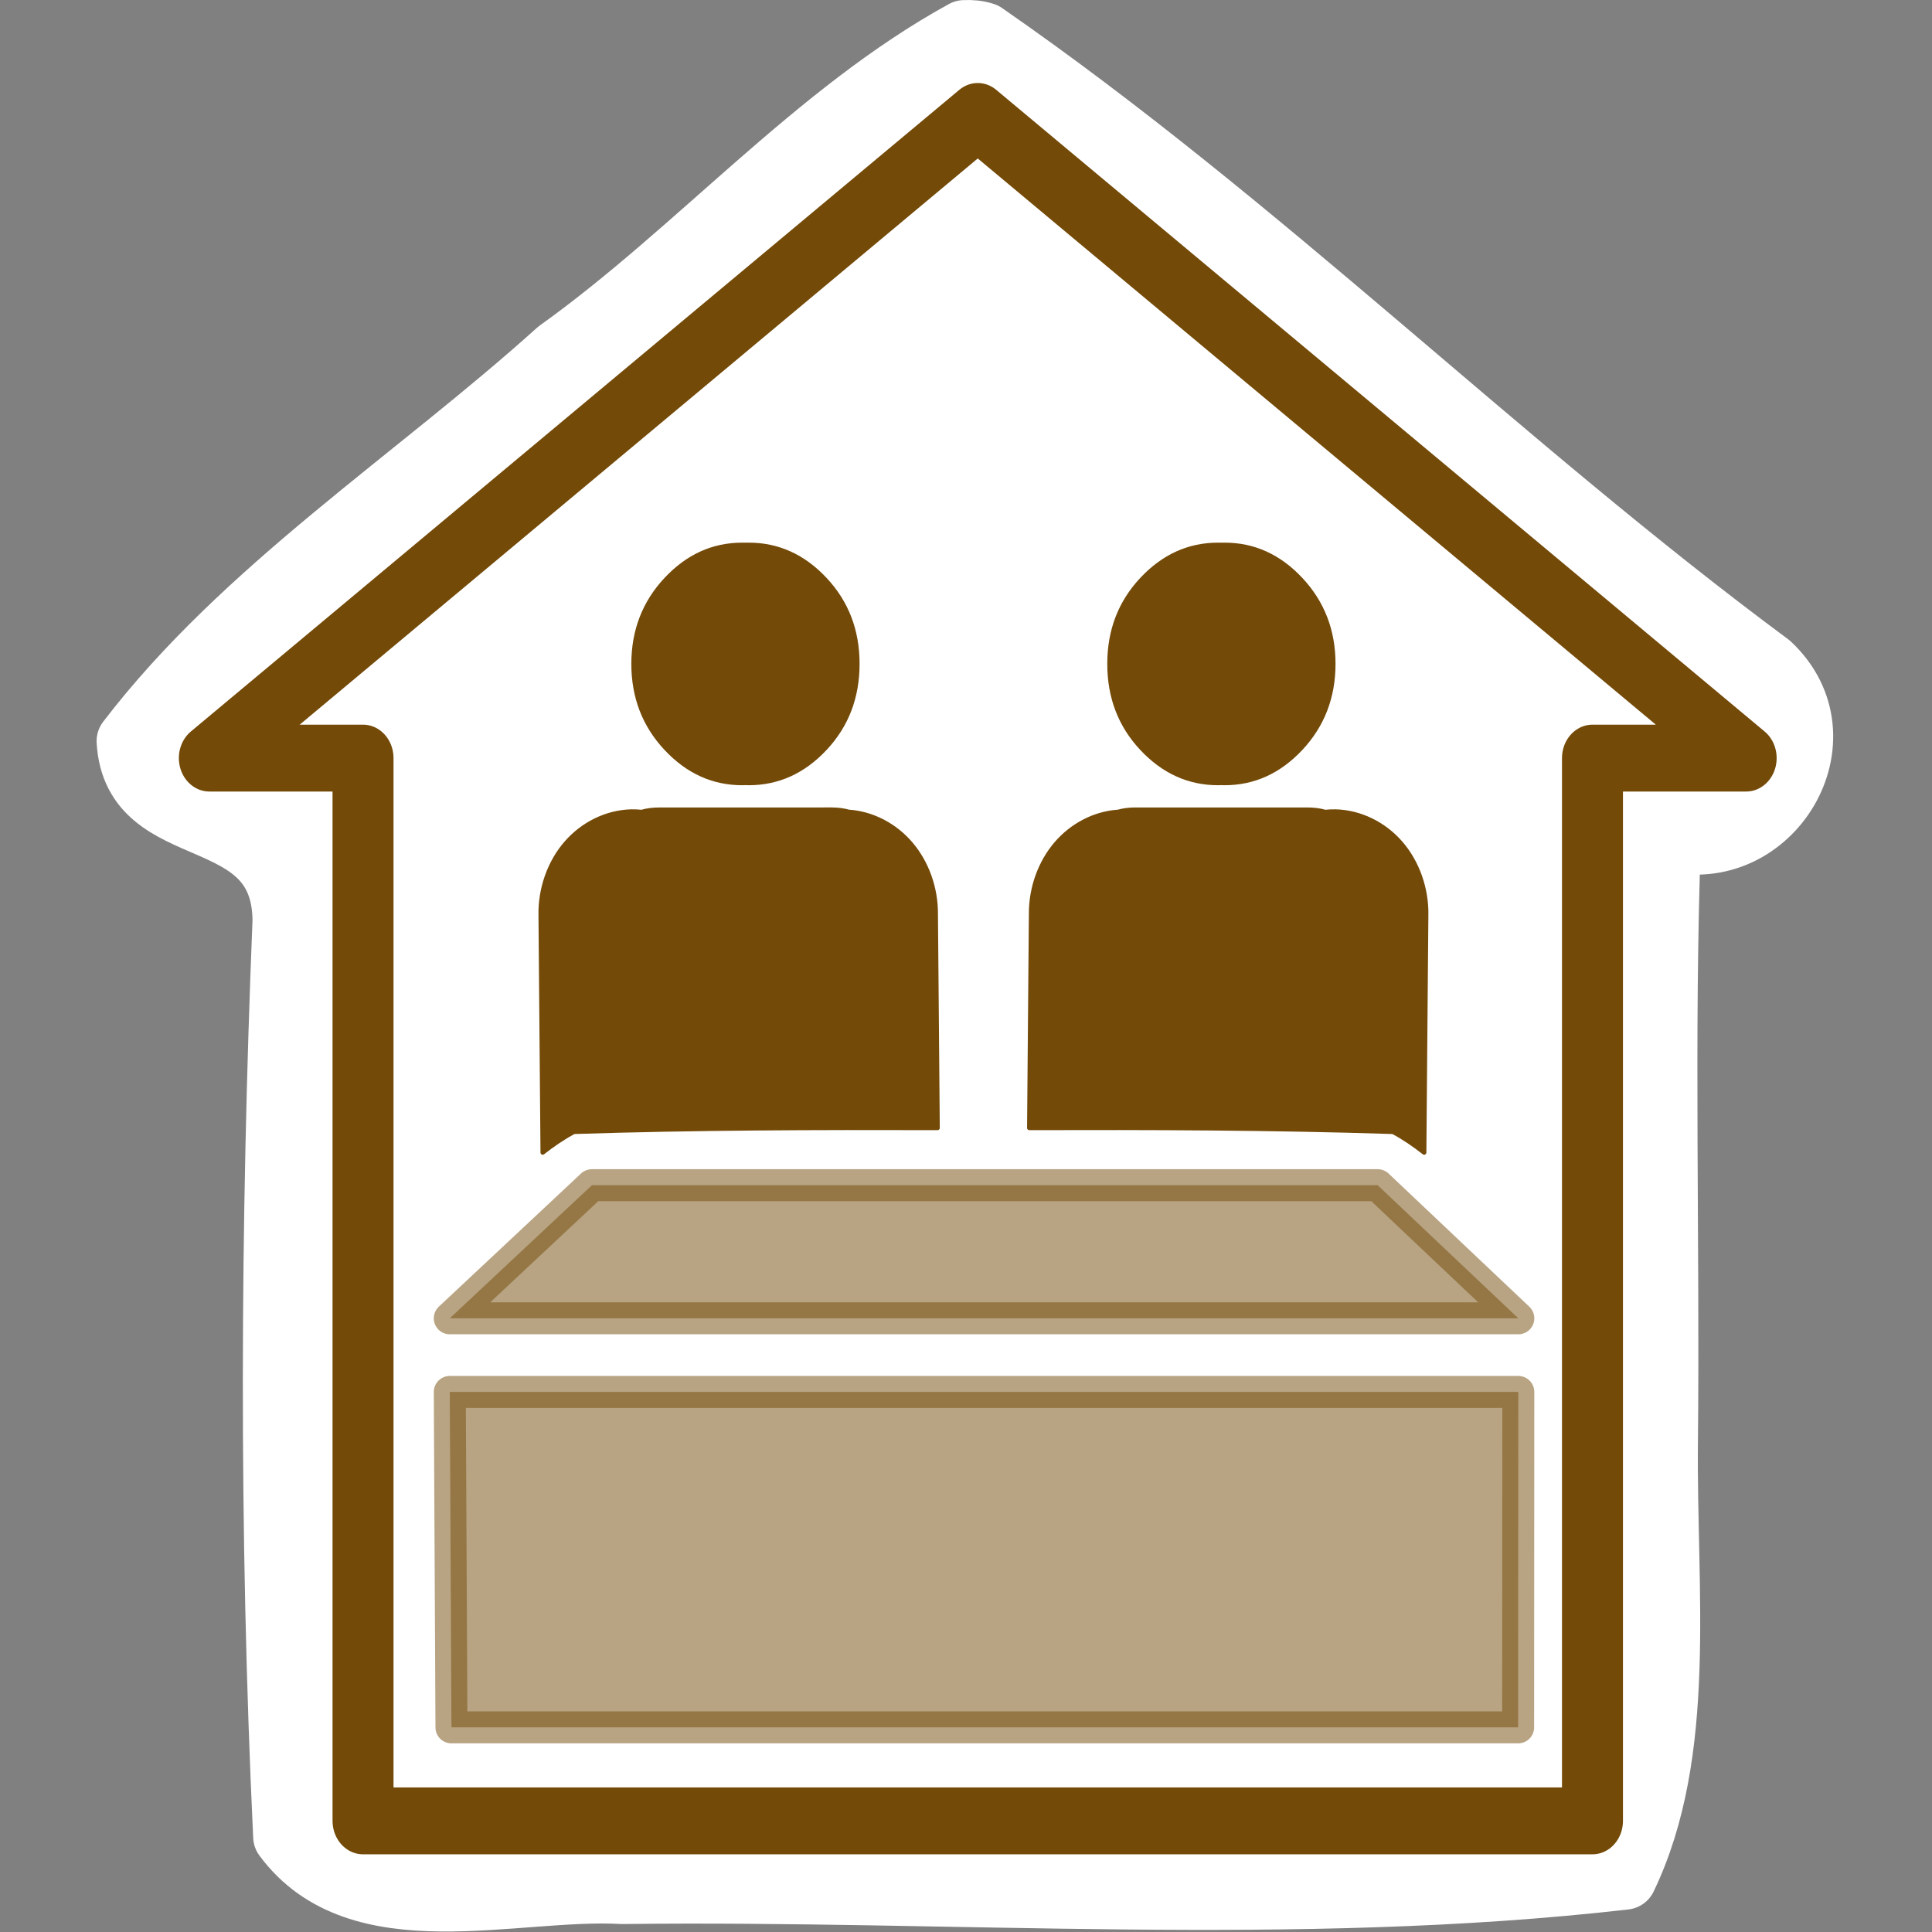 <?xml version="1.0" encoding="UTF-8" standalone="no"?>
<!-- Created with Inkscape (http://www.inkscape.org/) -->

<svg
   xmlns:dc="http://purl.org/dc/elements/1.1/"
   xmlns:cc="http://creativecommons.org/ns#"
   xmlns:rdf="http://www.w3.org/1999/02/22-rdf-syntax-ns#"
   xmlns:svg="http://www.w3.org/2000/svg"
   xmlns="http://www.w3.org/2000/svg"
   xmlns:sodipodi="http://sodipodi.sourceforge.net/DTD/sodipodi-0.dtd"
   xmlns:inkscape="http://www.inkscape.org/namespaces/inkscape"
   height="100"
   id="svg2"
   inkscape:output_extension="org.inkscape.output.svg.inkscape"
   inkscape:version="0.91 r13725"
   sodipodi:docname="townhall.svg"
   sodipodi:version="0.32"
   version="1.0"
   width="100">
  <rect width="100%" height="100%" fill="#808080" stroke="none"/>
  <sodipodi:namedview
     bordercolor="#666666"
     borderopacity="1.0"
     gridtolerance="10.0"
     guidetolerance="10.0"
     id="base"
     inkscape:current-layer="svg2"
     inkscape:cx="89.423501"
     inkscape:cy="30.315431"
     inkscape:pageopacity="0"
     inkscape:pageshadow="2"
     inkscape:window-height="660"
     inkscape:window-maximized="0"
     inkscape:window-width="955"
     inkscape:window-x="25"
     inkscape:window-y="25"
     inkscape:zoom="2.8284271"
     objecttolerance="10.0"
     pagecolor="#ff00ff"
     showgrid="false" />
  <defs
     id="defs4">
    <inkscape:perspective
       id="perspective2441"
       inkscape:persp3d-origin="290 : 193.33333 : 1"
       inkscape:vp_x="0 : 290 : 1"
       inkscape:vp_y="0 : 1000 : 0"
       inkscape:vp_z="580 : 290 : 1"
       sodipodi:type="inkscape:persp3d" />
    <inkscape:perspective
       id="perspective3452"
       inkscape:persp3d-origin="30 : 20 : 1"
       inkscape:vp_x="0 : 30 : 1"
       inkscape:vp_y="0 : 1000 : 0"
       inkscape:vp_z="60 : 30 : 1"
       sodipodi:type="inkscape:persp3d" />
    <symbol
       id="symbol-university"
       viewBox="244.5 110 489 219.9">
      <path
         d="m 79,43 57,119 c 0,0 21,-96 104,-96 83,0 124,106 124,106 L 407,39 489,22 0,17 79,43 Z"
         id="path4460"
         inkscape:connector-curvature="0" />
      <path
         d="M 94,176 73,215"
         id="path4462"
         inkscape:connector-curvature="0"
         style="fill:none;stroke:#000000;stroke-width:20" />
      <path
         d="M 300,19 C 300,29.5 277.4,38 249.5,38 221.6,38 199,29.5 199,19 199,8.5 221.6,0 249.5,0 277.4,0 300,8.5 300,19 Z"
         id="path4464"
         inkscape:connector-curvature="0" />
      <path
         d="M 112,216 96,178 64,88 C 64,88 55,80 60,53 65,26 76,29 76,29"
         id="path4466"
         ill="none"
         inkscape:connector-curvature="0"
         style="stroke:#000000;stroke-width:20" />
    </symbol>
    <inkscape:perspective
       id="perspective4471"
       inkscape:persp3d-origin="372.04724 : 350.78739 : 1"
       inkscape:vp_x="0 : 526.18109 : 1"
       inkscape:vp_y="0 : 1000 : 0"
       inkscape:vp_z="744.09448 : 526.18109 : 1"
       sodipodi:type="inkscape:persp3d" />
    <inkscape:perspective
       id="perspective4668"
       inkscape:persp3d-origin="6 : 4 : 1"
       inkscape:vp_x="0 : 6 : 1"
       inkscape:vp_y="0 : 1000 : 0"
       inkscape:vp_z="12 : 6 : 1"
       sodipodi:type="inkscape:persp3d" />
    <inkscape:perspective
       id="perspective4904"
       inkscape:persp3d-origin="16 : 10.666667 : 1"
       inkscape:vp_x="0 : 16 : 1"
       inkscape:vp_y="0 : 1000 : 0"
       inkscape:vp_z="32 : 16 : 1"
       sodipodi:type="inkscape:persp3d" />
  </defs>
  <g
     id="layer3"
     inkscape:label="Layout"
     style="display:none;stroke:#757575;stroke-opacity:1"
     transform="matrix(48.15,0,0,48.15,-536.273,44.693)">
    <rect
       height="10"
       id="rect4134"
       style="display:inline;fill:none;stroke:#757575;stroke-width:0.1;stroke-miterlimit:4;stroke-dasharray:none;stroke-opacity:1"
       width="10"
       x="1"
       y="1" />
    <rect
       height="8"
       id="rect4136"
       style="display:inline;fill:none;stroke:#757575;stroke-width:0.1;stroke-miterlimit:4;stroke-dasharray:none;stroke-opacity:1"
       width="8"
       x="2"
       y="2" />
  </g>
  <g
     id="g8488"
     transform="matrix(1.018,0,0,1.018,4.981,-2.056)">
    <g
       transform="translate(-122.5,7)"
       id="g8306">
      <g
         id="g8479">
        <path
           inkscape:connector-curvature="0"
           id="path3198-0"
           d="m 166.637,-3.35 c -7.552,4.144 -13.556,11.177 -20.638,16.241 -7.26,6.542 -15.967,12.113 -21.855,19.813 0.31,5.357 7.877,2.967 7.928,9.117 -0.623,15.413 -0.699,31.087 0.033,46.578 3.747,5.081 11.624,2.514 17.133,2.822 16.948,-0.206 34.231,1.188 50.982,-0.731 3.077,-6.393 2.014,-14.55 2.092,-22.118 0.105,-10.17 -0.209,-20.799 0.154,-30.688 5.165,1.346 9.065,-5.126 5.092,-8.855 C 193.91,18.728 181.653,6.475 167.633,-3.234 c -0.32,-0.104 -0.661,-0.136 -0.996,-0.115 z"
           style="font-size:12px;fill:#ffffff;stroke:#ffffff;stroke-width:3.251;stroke-linejoin:round;stroke-miterlimit:4;stroke-dasharray:none;stroke-opacity:1"
           sodipodi:nodetypes="cccccccccccc" />
        <path
           inkscape:connector-curvature="0"
           id="path7610-6"
           d="m 158.119,50.889 c -6.497,0.22 -14.178,-0.827 -18.297,5.377 -3.473,2.308 -4.71,9.213 0.816,9.441 18.509,-0.508 37.348,1.148 55.662,-0.854 4.057,-4.637 -2.262,-10.501 -6.511,-12.539 -7.284,-3.021 -15.632,-0.322 -23.295,-1.41 -2.792,-0.038 -5.584,-0.045 -8.375,-0.016 z"
           style="opacity:0.5;fill:#ffffff;fill-opacity:1;stroke:#ffffff;stroke-width:1.626;stroke-linecap:round;stroke-linejoin:round;stroke-miterlimit:4;stroke-dasharray:none;stroke-opacity:1" />
        <path
           inkscape:connector-curvature="0"
           id="path7612-8"
           d="m 190.6,61.244 c -17.379,1.233 -35.439,-1.138 -52.861,1.094 -2.736,5.773 -1.726,13.185 -1.285,19.617 0.056,6.542 8.437,3.609 12.709,4.525 15.492,0.037 31.23,0.471 46.566,-0.463 5.517,-5.424 1.476,-13.727 2.549,-20.42 -0.577,-3.562 -4.552,-4.661 -7.678,-4.354 z"
           style="opacity:0.5;fill:#ffffff;fill-opacity:1;stroke:#ffffff;stroke-width:1.626;stroke-linecap:round;stroke-linejoin:round;stroke-miterlimit:4;stroke-dasharray:none;stroke-opacity:1" />
        <path
           inkscape:connector-curvature="0"
           id="path8263"
           d="m 154.83,18.404 c -10.422,-0.415 -12.736,16.641 -3.021,19.594 8.751,3.721 16.546,-8.208 11.34,-15.426 -1.812,-2.672 -5.098,-4.302 -8.318,-4.168 z"
           style="font-style:normal;font-variant:normal;font-weight:normal;font-stretch:normal;font-size:40px;line-height:125%;font-family:NPSPICT3;-inkscape-font-specification:NPSPICT3;text-align:start;writing-mode:lr-tb;text-anchor:start;fill:#ffffff;fill-opacity:1;stroke:#ffffff;stroke-width:0.226;stroke-linecap:round;stroke-linejoin:round;stroke-opacity:1" />
        <path
           inkscape:connector-curvature="0"
           id="path8791-2-9"
           d="m 156.602,31.799 c -5.328,-0.076 -12.69,-0.739 -15.037,5.6 -2.145,5.129 -0.439,10.79 -0.668,16.139 1.307,5.796 7.839,2.01 11.678,2.488 5.072,-0.562 12.36,1.868 15.803,-2.566 0.589,-7.026 2.721,-17.668 -5.643,-20.994 -1.963,-0.683 -4.075,-0.745 -6.133,-0.666 z"
           style="font-style:normal;font-variant:normal;font-weight:normal;font-stretch:normal;font-size:40px;line-height:125%;font-family:NPSPICT3;-inkscape-font-specification:NPSPICT3;text-align:start;writing-mode:lr-tb;text-anchor:start;fill:#ffffff;fill-opacity:1;stroke:#ffffff;stroke-width:0.226;stroke-linecap:round;stroke-linejoin:round;stroke-opacity:1" />
        <path
           inkscape:connector-curvature="0"
           id="path8259"
           d="m 179.023,18.404 c -10.423,-0.421 -12.735,16.646 -3.02,19.594 8.757,3.718 16.551,-8.222 11.332,-15.439 -1.82,-2.66 -5.096,-4.288 -8.312,-4.154 z"
           style="font-style:normal;font-variant:normal;font-weight:normal;font-stretch:normal;font-size:40px;line-height:125%;font-family:NPSPICT3;-inkscape-font-specification:NPSPICT3;text-align:start;writing-mode:lr-tb;text-anchor:start;fill:#ffffff;fill-opacity:1;stroke:#ffffff;stroke-width:0.226;stroke-linecap:round;stroke-linejoin:round;stroke-opacity:1" />
        <path
           inkscape:connector-curvature="0"
           id="path21180-2"
           d="m 180.654,31.82 c -5.302,-0.227 -12.393,-0.324 -14.268,5.959 -1.581,4.564 -1.048,9.543 -0.947,14.195 3.471,7.048 12.615,2.986 18.645,4.225 3.719,0.642 9.583,1.405 9.459,-3.904 0.002,-6.401 2.15,-15.23 -4.328,-19.15 -2.618,-1.376 -5.679,-1.401 -8.561,-1.324 z"
           style="font-style:normal;font-variant:normal;font-weight:normal;font-stretch:normal;font-size:40px;line-height:125%;font-family:NPSPICT3;-inkscape-font-specification:NPSPICT3;text-align:start;writing-mode:lr-tb;text-anchor:start;fill:#ffffff;fill-opacity:1;stroke:#ffffff;stroke-width:0.226;stroke-linecap:round;stroke-linejoin:round;stroke-opacity:1" />
      </g>
    </g>
    <g
       transform="matrix(0.155,0,0,0.17,-25.51,11.013)"
       id="g4372" />
    <path
       inkscape:connector-curvature="0"
       style="font-size:12px;opacity:0.2;fill:#ffffff;fill-opacity:1;fill-rule:evenodd;stroke:#ffffff;stroke-width:0.202;stroke-opacity:1"
       sodipodi:nodetypes="cccccccccccc"
       id="path645"
       d="M 44.902,9.648 5.761,42.305 l 7.828,0 0,52.388 23.485,0 16.193,0 22.948,0 0,-52.388 7.828,0 L 44.902,9.648 l 0,0 0,0 z" />
    <g
       transform="matrix(0.155,0,0,0.17,0.344,2.16)"
       id="g7376">
      <path
         inkscape:connector-curvature="0"
         style="font-size:12px;fill:none;stroke:#734a08;stroke-width:20;stroke-linejoin:round;stroke-miterlimit:4;stroke-dasharray:none;stroke-opacity:1"
         sodipodi:nodetypes="cccccccccccc"
         id="path3198"
         d="M 286.944,34.002 34.885,225.909 l 50.412,0 0,317.861 151.236,0 104.281,0 147.779,0 0,-317.861 50.412,0 -252.06,-191.907 0,0 0,0 z" />
    </g>
    <path
       style="opacity:0.5;fill:#734a08;fill-opacity:1;stroke:#734a08;stroke-width:1.626;stroke-linecap:round;stroke-linejoin:round;stroke-miterlimit:4;stroke-dasharray:none;stroke-opacity:1"
       sodipodi:nodetypes="ccccc"
       inkscape:connector-curvature="0"
       id="path7610"
       d="m 25.204,62.28 39.949,0 7.152,6.768 -54.329,0 z" />
    <path
       style="opacity:0.5;fill:#734a08;fill-opacity:1;stroke:#734a08;stroke-width:1.626;stroke-linecap:round;stroke-linejoin:round;stroke-miterlimit:4;stroke-dasharray:none;stroke-opacity:1"
       sodipodi:nodetypes="ccccc"
       inkscape:connector-curvature="0"
       id="path7612"
       d="m 18.061,89.847 54.235,0 0.009,-17.055 -54.329,0 z" />
    <path
       style="font-style:normal;font-variant:normal;font-weight:normal;font-stretch:normal;font-size:40px;line-height:125%;font-family:NPSPICT3;-inkscape-font-specification:NPSPICT3;text-align:start;writing-mode:lr-tb;text-anchor:start;fill:#734a08;fill-opacity:1;stroke:#734a08;stroke-width:0.226;stroke-linecap:round;stroke-linejoin:round;stroke-opacity:1"
       sodipodi:nodetypes="cccscccsccccccccsccccccsccc"
       inkscape:connector-curvature="0"
       id="path8791-2"
       d="m 32.847,29.723 c -1.485,6.2e-5 -2.773,0.585 -3.872,1.76 -1.1,1.175 -1.655,2.605 -1.655,4.291 5.2e-5,1.688 0.555,3.122 1.655,4.297 1.1,1.175 2.388,1.76 3.872,1.76 0.055,0 0.111,-0.004 0.165,-0.005 0.055,0.002 0.11,0.005 0.165,0.005 1.485,4.6e-5 2.777,-0.585 3.877,-1.76 1.1,-1.175 1.645,-2.609 1.645,-4.297 -4.9e-5,-1.686 -0.545,-3.116 -1.645,-4.291 -1.1,-1.175 -2.392,-1.76 -3.877,-1.76 -0.055,4e-6 -0.11,-0.002 -0.165,0 -0.054,-0.001 -0.11,0 -0.165,0 z m -4.202,13.465 c -0.336,8e-6 -0.64,0.037 -0.912,0.117 -0.179,-0.019 -0.359,-0.025 -0.539,-0.022 -1.232,0.033 -2.445,0.62 -3.295,1.598 -0.851,0.977 -1.329,2.332 -1.3,3.683 l 0.102,12.039 c -7e-6,0.005 -7e-6,0.011 0,0.016 0.5,-0.393 1.023,-0.752 1.587,-1.053 6.156,-0.198 12.321,-0.214 18.489,-0.197 L 42.684,48.467 c 0.004,-1.302 -0.462,-2.599 -1.275,-3.548 -0.813,-0.95 -1.964,-1.542 -3.15,-1.62 -0.262,-0.073 -0.549,-0.112 -0.869,-0.112 z" />
    <path
       style="font-style:normal;font-variant:normal;font-weight:normal;font-stretch:normal;font-size:40px;line-height:125%;font-family:NPSPICT3;-inkscape-font-specification:NPSPICT3;text-align:start;writing-mode:lr-tb;text-anchor:start;fill:#734a08;fill-opacity:1;stroke:#734a08;stroke-width:0.226;stroke-linecap:round;stroke-linejoin:round;stroke-opacity:1"
       sodipodi:nodetypes="cccscccsccccccccsccccccsccc"
       inkscape:connector-curvature="0"
       id="path21180"
       d="m 57.371,29.723 c 1.485,6.2e-5 2.773,0.585 3.872,1.76 1.1,1.175 1.655,2.605 1.655,4.291 -5.3e-5,1.688 -0.555,3.122 -1.655,4.297 -1.1,1.175 -2.388,1.76 -3.872,1.76 -0.055,0 -0.111,-0.004 -0.165,-0.005 -0.055,0.002 -0.11,0.005 -0.165,0.005 -1.485,4.6e-5 -2.777,-0.585 -3.877,-1.76 -1.1,-1.175 -1.645,-2.609 -1.645,-4.297 5e-5,-1.686 0.545,-3.116 1.645,-4.291 1.1,-1.175 2.392,-1.76 3.877,-1.76 0.055,4e-6 0.11,-0.002 0.165,0 0.054,-0.001 0.11,0 0.165,0 z m 4.202,13.465 c 0.336,8e-6 0.64,0.037 0.912,0.117 0.179,-0.019 0.359,-0.025 0.539,-0.022 1.232,0.033 2.445,0.62 3.295,1.598 0.851,0.977 1.329,2.332 1.3,3.683 l -0.102,12.039 c 4e-6,0.005 4e-6,0.011 0,0.016 -0.5,-0.393 -1.023,-0.752 -1.587,-1.053 -6.156,-0.198 -12.321,-0.214 -18.489,-0.197 l 0.092,-10.901 c -0.004,-1.302 0.462,-2.599 1.275,-3.548 0.813,-0.95 1.964,-1.542 3.15,-1.62 0.262,-0.073 0.549,-0.112 0.869,-0.112 z" />
  </g>
</svg>

